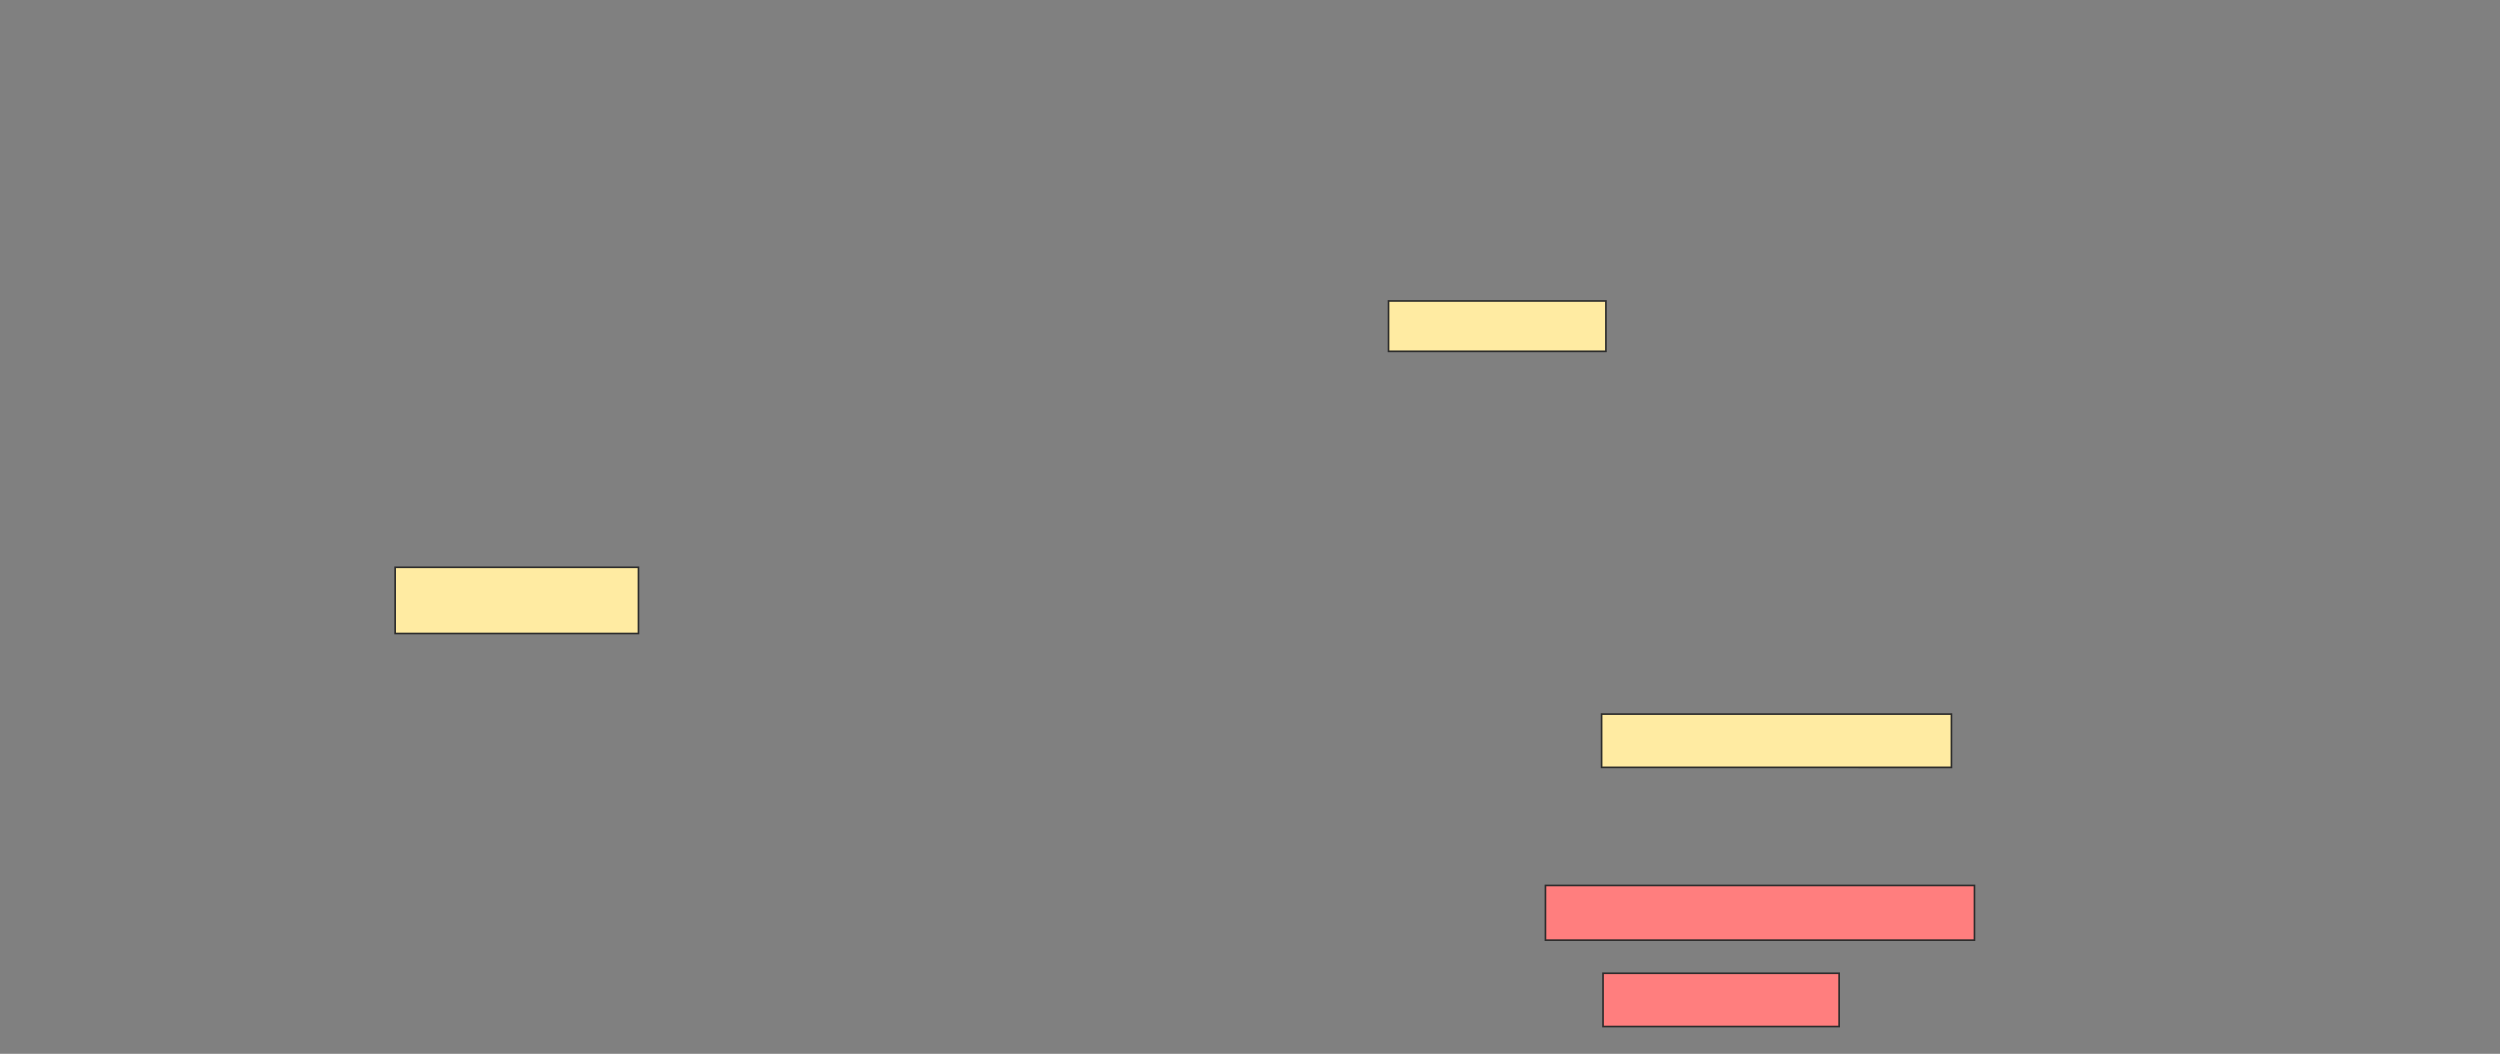 <svg height="631" width="1497" xmlns="http://www.w3.org/2000/svg"><rect width="100%" height="100%" fill="#808080" stroke="none"/><g stroke="#2d2d2d"><g fill="#ffeba2"><path d="M831.448 180.207h130.173v30.172H831.448zM236.621 339.69h145.69v39.655H236.62zm722.413 87.93h209.483v31.897H959.034z"/></g><path d="M925.414 530.207h256.896v32.758H925.414zm34.483 52.586h141.379v31.897h-141.38z" fill="#ff7e7e"/></g></svg>